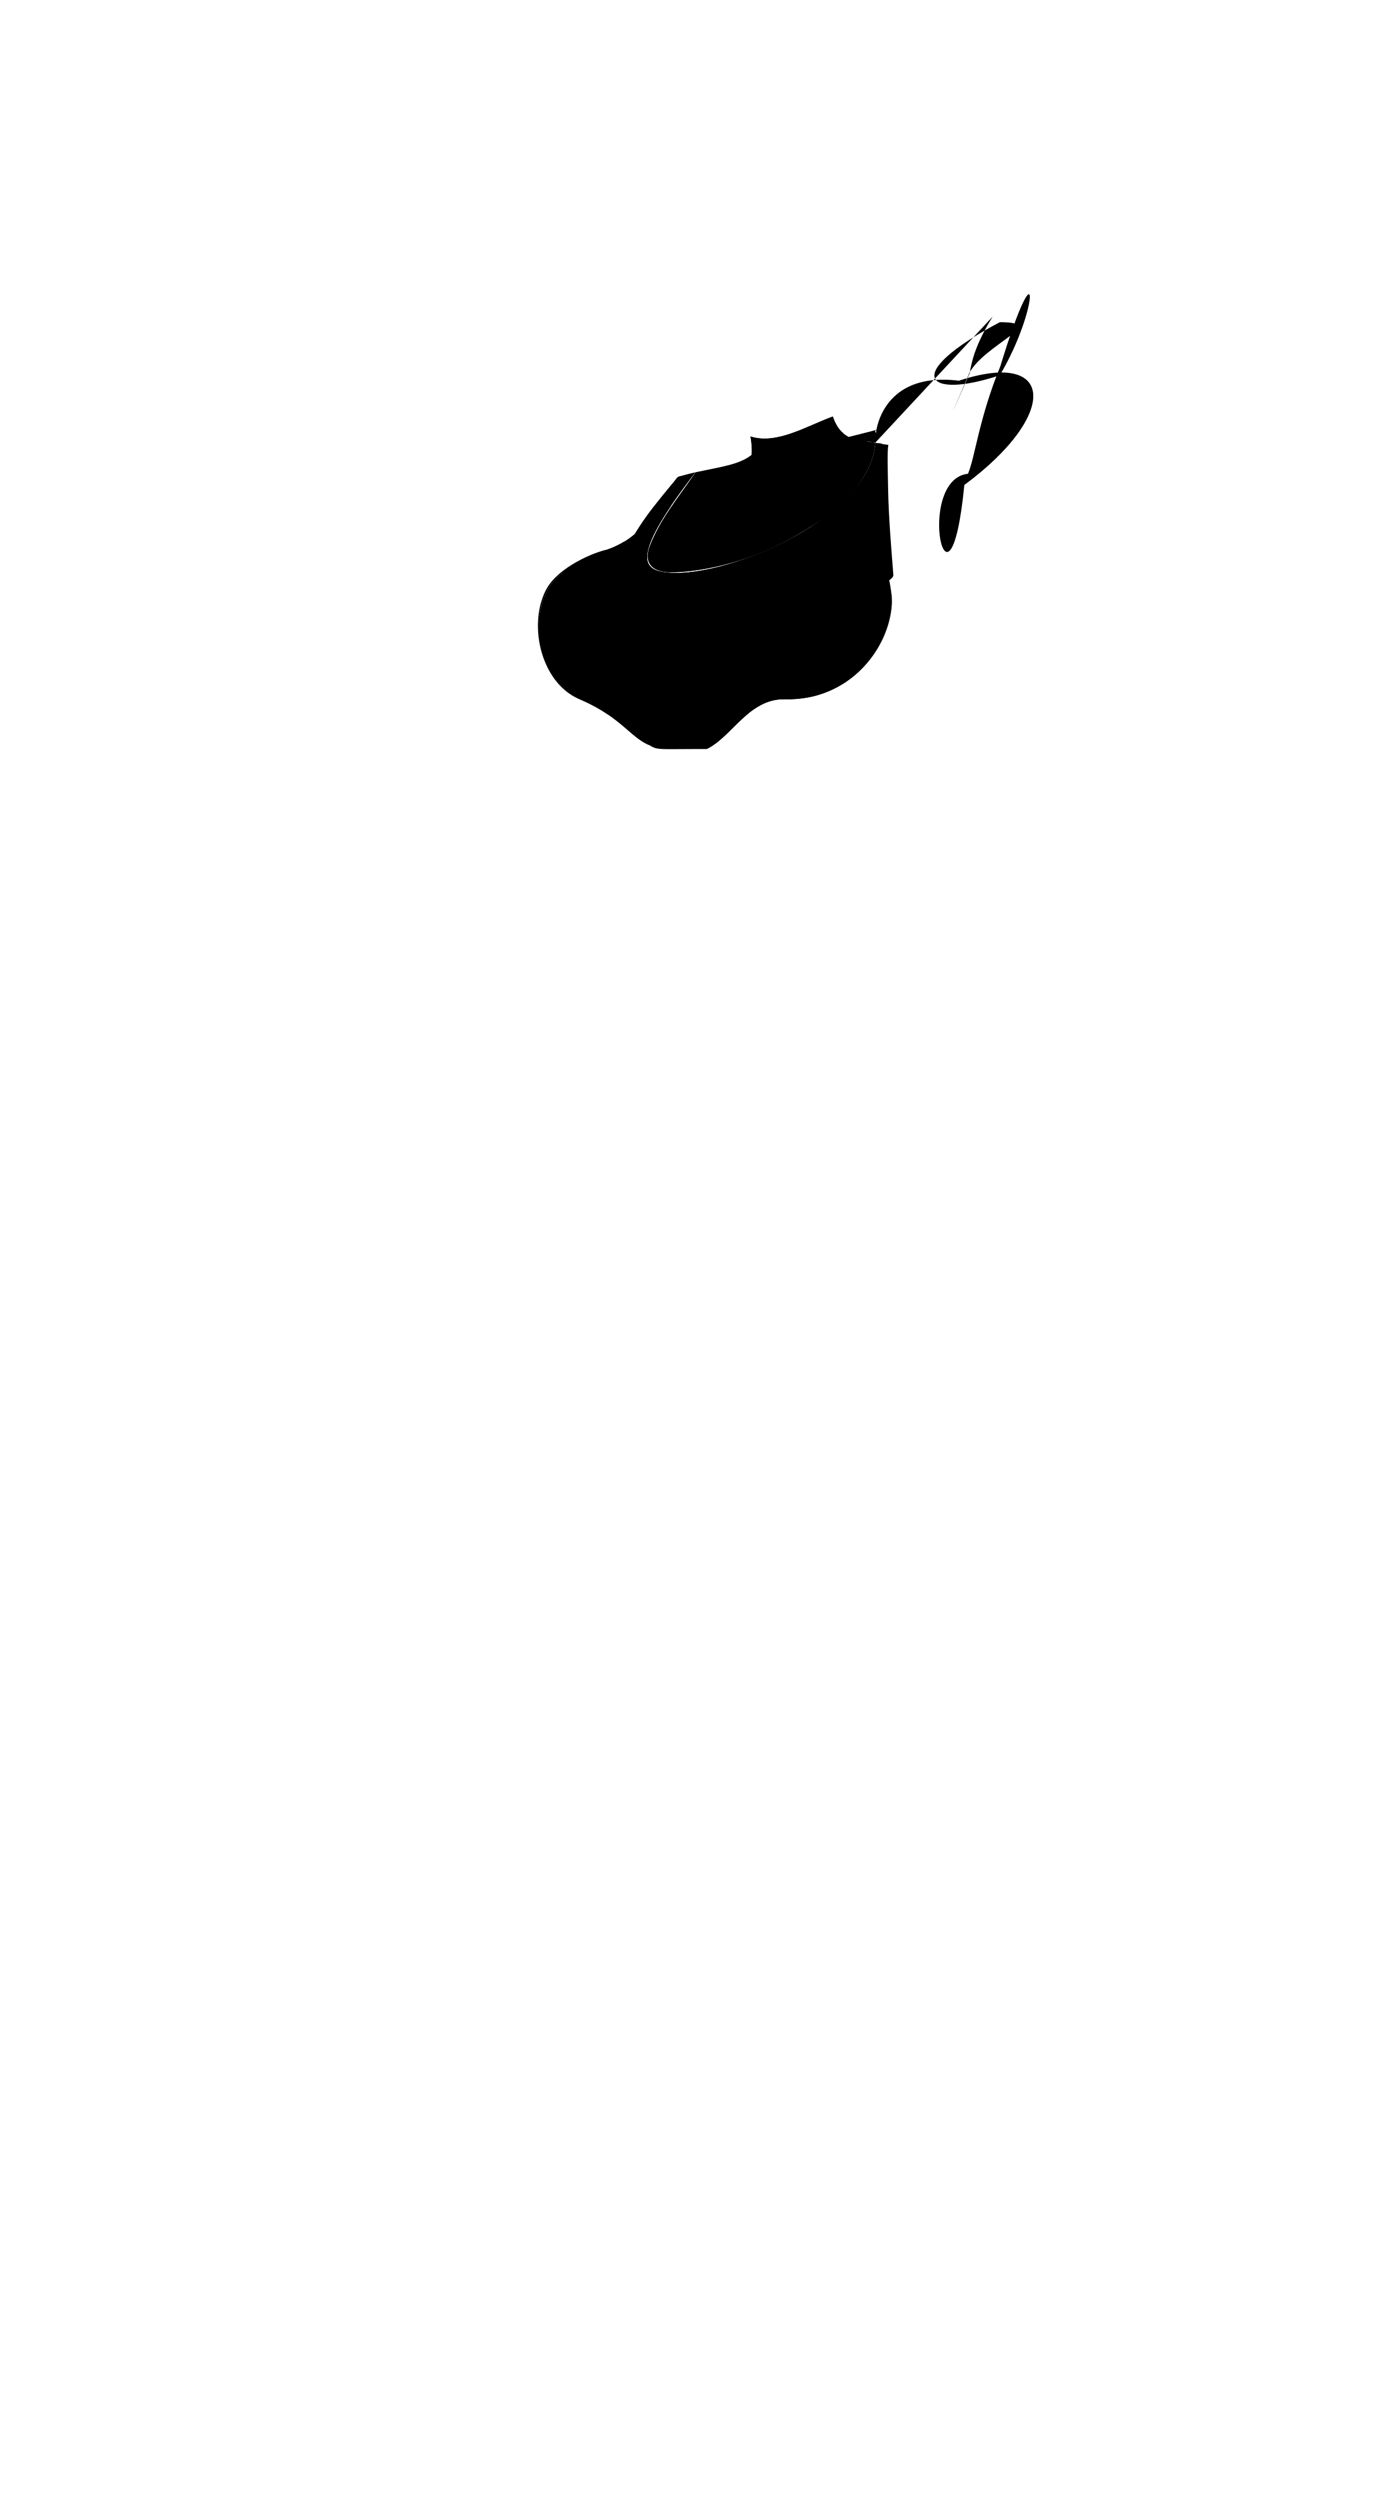 <svg viewBox="0 0 560 1e3"><defs><filter style="color-interpolation-filters:sRGB" id="filter13632"><feGaussianBlur stdDeviation="4 4" result="blur" id="feGaussianBlur13630"/></filter><clipPath clipPathUnits="userSpaceOnUse" id="clipPath14227"><path style="fill-opacity:.5;fill:#00fffe" d="m232.875 280.125c15.565 6.854 19.543 15.118 27.017 18.009 2.524 1.625 3.828 1.518 11.485 1.495 8.093-.025 9.686-.074 11.366-.045 10.103-4.853 16.896-20.244 31.132-19.896 26.316.644 41.119-20.424 42.625-37.438 1.403-15.857-11.734-37.086-23.892-40.904-20.116-6.634-37.795.083-57.278-1.96-16.838 5.107-17.613 15.255-32.528 20.472-4.968 1.224-19.284 7.058-24.085 16.599-7.292 14.488-1.726 36.674 14.158 43.668z" id="path14229"/></clipPath><clipPath clipPathUnits="userSpaceOnUse" id="clipPath14227-1"><path style="fill-opacity:.5;fill:#00fffe" d="m232.875 280.125c15.565 6.854 19.543 15.118 27.017 18.009 2.524 1.625 3.828 1.518 11.485 1.495 8.093-.025 9.686-.074 11.366-.045 10.103-4.853 16.896-20.244 31.132-19.896 26.316.644 41.119-20.424 42.625-37.438 1.403-15.857-11.734-37.086-23.892-40.904-20.116-6.634-37.795.083-57.278-1.96-16.838 5.107-17.613 15.255-32.528 20.472-4.968 1.224-19.284 7.058-24.085 16.599-7.292 14.488-1.726 36.674 14.158 43.668z" id="path14229-1"/></clipPath><filter style="color-interpolation-filters:sRGB" id="filter13632-2"><feGaussianBlur stdDeviation="4 4" result="blur" id="feGaussianBlur13630-8"/></filter><clipPath clipPathUnits="userSpaceOnUse" id="clipPath20034"><path style="display:inline;fill-opacity:.5;fill:#0ff" d="m350.17 177.15c-.041.529-.116 1.054-.176 1.58-4.26 30.348-62.549 53.605-84.545 50.117-8.518-1.351-12.828-6.864 12.742-39.957-3.756.889-5.273 1.361-5.273 1.361-.276.069-76.006.807-123.385 2.475-2.728 85.776-1.16 192.194.0 192.389h303.791c6.196-1.494 7.931-128.595.0-195.998-26.823-5.479-99.082-6.067-97.977-11.166-2.91-.332-2.736-.519-5.178-.801z" id="path20036"/></clipPath><filter style="color-interpolation-filters:sRGB" id="filter21652"><feGaussianBlur stdDeviation="0.5 0.5" result="blur" id="feGaussianBlur21650"/></filter><filter style="color-interpolation-filters:sRGB" id="filter21652-3"><feGaussianBlur stdDeviation="0.5 0.5" result="blur" id="feGaussianBlur21650-6"/></filter><filter style="color-interpolation-filters:sRGB" id="filter21652-3-5"><feGaussianBlur stdDeviation="0.5 0.5" result="blur" id="feGaussianBlur21650-6-4"/></filter></defs><g id="g21337" style="display:inline"><path class="shadow" id="path21331" d="m350.105 177.07c-1.281 6.794-3.679 12.316-6.998 17.057 4.02-5.306 6.601-11.012 7.062-16.977.611.07 1.057.135 1.43.197 51e-5 8e-5.001-9e-5.002.0 1.134.188 1.628.359 3.752.602-.002-.002-.004.004-.006.002-.004.02-.007.057-.012.078.035-.078.072-.126.111-.129-2.997-.404-3.143-.724-5.342-.83zm-71.77 11.721c-4.491.858-5.209 1.219-5.209 1.219-.034.04-.443.422-.83.787.222-.194.603-.54.621-.545.0.0 1.517-.472 5.273-1.361-25.57 33.093-21.261 38.606-12.742 39.957 13.755 2.181 41.693-6.106 61.746-20.037-2.187 1.46-4.48 2.891-6.893 4.316-21.876 12.929-43 15.804-51.775 15.727-23.16-.203 3.598-29.353 9.809-40.062zm-21.227 19.797c-6.162 8.874-12.214 20.356-14.246 33.277.114-.039.229-.076.344-.115.009-.053.02-.105.029-.158-.009-.002-.02-.006-.029-.008.14-.893.3-1.779.477-2.658 79e-5-.004.001-.008.002-.012.101-.5.22-.993.332-1.488.087-.385.166-.774.26-1.156.096-.391.205-.775.307-1.162.13-.492.255-.986.395-1.473.09-.313.191-.621.285-.932.162-.537.321-1.076.494-1.605.153-.467.317-.925.479-1.387.122-.35.24-.702.367-1.049.219-.599.451-1.19.684-1.779.081-.206.158-.415.24-.619.225-.556.46-1.103.695-1.65.11-.256.216-.514.328-.768.301-.681.609-1.352.924-2.018.028-.058.054-.118.082-.176.357-.75.723-1.489 1.096-2.219 2.008-3.933 4.222-7.573 6.457-10.846z"/><g id="g21335"><path id="path21333" d="m350.169 177.149c-2.405 31.116-62.343 55.247-84.719 51.699-8.518-1.351-12.828-6.864 12.742-39.957-3.756.889-5.274 1.361-5.274 1.361-2.436.614-1.151-.181-4.533 3.84-1.775 2.111-4.114 4.966-7.022 8.683-7.245 9.26-15.666 22.975-18.156 38.809 1.161.216 2.772 1.209 3.932 1.403 3.471.581 6.937 1.065 10.398 1.455 3.461.39 6.917.688 10.369.896 3.452.208 6.901.327 10.344.361 6.886.069 13.755-.198 20.609-.77 6.854-.571 13.692-1.445 20.518-2.586 6.826-1.141 13.463-2.816 20.265-4.457 6.196-1.494 17.154-4.702 17.708-7.758-.749-9.716-1.89-23.068-2.095-33.974-.165-8.738-.398-15.937.094-18.205-2.91-.332-2.737-.519-5.179-.801z" class="top_primary"/></g></g><g clip-path="url(#clipPath20034)" id="g21393" style="display:inline"><g style="display:inline;mix-blend-mode:normal" id="g21391" data-transform="boob_outfit" clip-path="none"><path id="path21339" d="m232.875 280.125c15.565 6.854 19.543 15.118 27.017 18.009 2.524 1.625 3.828 1.518 11.485 1.495 8.093-.025 9.686-.074 11.366-.045 10.103-4.853 16.896-20.244 31.132-19.896 26.316.644 41.119-20.424 42.625-37.438 1.403-15.857-11.729-37.167-23.887-40.986-20.116-6.634-37.925.258-57.408-1.784-17.682 5.513-16.863 14.911-32.403 20.378-4.968 1.224-19.284 7.058-24.085 16.599-7.292 14.488-1.726 36.674 14.158 43.668z" class="top_primary"/><g id="g21371" style="filter:url(#filter13632-2)" clip-path="url(#clipPath14227-1)"><path d="m270.678 238.25c20.657-1.413 46.352-8.924 57.036-10.771 7.602-1.315 14.711-3.027 17.836-2.45 17.529 3.238 14.806-1.709-2.922-11.414-6.267-3.431-32.906-2.506-40.564-2.31-10.315.263-31.861 2.842-41.834 3.646-16.414 1.323-31.617 9.531-37.314 11.998 18.365 15.451 24.599 12.886 47.762 11.302z" id="path21363" class="top_primary_highlight"/><path class="top_primary_highlight" id="path21365" d="m270.928 232.625c20.657-1.413 42.477-7.798 53.161-9.646 12.403-1.673 35.417.255 13.539-8.114-6.267-3.431-31.281 1.119-38.939 1.315-10.315.263-38.236 4.092-48.209 4.896-16.414 1.323-18.867-.969-24.564 1.498 18.365 15.451 21.849 11.636 45.012 10.052z"/><path class="top_primary_shade" id="path21367" d="m202.713 257.66c-1.125 12.476 18.325 23.525 27.05 26.378 13.474 4.406 44.965-.327 49.497-.544 17.716-.845 39.915 1.555 51.472-1.008 23.512-5.215 27.434-24.944 29.324-34.192 3.165-15.488-7.6-14.294-33.943.698-5.409 3.467-22.945 5.454-49.629 6.235-26.856.786-63.823-5.816-74.146-19.317z"/><path d="m202.713 257.66c4.25 3.351 19.45 17.025 28.175 19.878 13.474 4.406 44.84.298 49.372.081 17.716-.845 37.415.43 48.972-2.134 23.512-5.215 22.434-11.819 24.324-21.067 3.165-15.488-2.225-14.044-28.568.948-5.409 3.467-22.945 5.454-49.629 6.235-26.856.786-62.698-5.191-73.021-18.692z" id="path21369" class="top_primary_shade"/></g><g transform="matrix(-0.513,0.264,0.263,0.512,328.835,168.047)" style="stroke-width:1.736;stroke:none" id="g21373"/><path id="path21389" d="m337.26 209.977c.11.043.221.085.33.129-.11-.044-.22-.086-.33-.129zm1.877.811c.122.058.242.121.363.182-.121-.06-.241-.123-.363-.182zm1.738.912c.066.038.133.073.199.111-.066-.038-.133-.074-.199-.111zm1.707 1.055c.096.064.192.127.287.191-.095-.065-.191-.128-.287-.191zm1.738 1.244c.062.048.123.1.186.148-.062-.049-.123-.1-.186-.148zm1.479 1.227c.072.063.145.124.217.188-.071-.064-.145-.124-.217-.188zm1.547 1.457c.068.069.136.138.203.207-.068-.069-.135-.138-.203-.207zm1.477 1.592c.042.049.083.099.125.148-.042-.049-.083-.1-.125-.148zm1.225 1.516c.068.089.136.176.203.266-.067-.09-.136-.177-.203-.266zm-107.244.07c-4.343.724-19.722 6.745-24.523 16.285-7.292 14.488-1.539 38.111 14.596 43.98-15.885-6.994-21.45-29.18-14.158-43.668 4.802-9.54 19.118-15.374 24.086-16.598zm108.512 1.711c.064.097.126.197.189.295-.063-.098-.125-.197-.189-.295zm1.115 1.82c.027.048.057.094.084.143-.027-.048-.057-.094-.084-.143zm.965 1.838c.059.122.118.244.176.367-.058-.123-.116-.245-.176-.367zm.924 2.082c.047.117.091.236.137.354-.046-.118-.09-.236-.137-.354zm.74 2.051c.022.069.048.136.07.205-.022-.069-.048-.136-.07-.205zm.605 2.113c.03.122.061.243.09.365-.029-.122-.059-.244-.09-.365zm.49 2.309c.042.24.077.483.113.725-.033-.207-.059-.429-.094-.631-.005-.032-.014-.062-.019-.094zm.207 1.361c.296 2.289.355 4.665.139 7.105-1.129 12.752-9.728 27.78-25.045 34.238 15.336-6.42 24.104-21.112 25.232-33.863.217-2.454.015-5.097-.326-7.48zm-25.059 41.406c-.504.21-1.019.407-1.537.598.519-.191 1.032-.389 1.537-.598zm-2.186.83c-.178.062-.36.118-.539.178.003.004.005.008.008.012.18-.06.353-.127.531-.189z" class="shadow"/><g transform="translate(-3.1069946e-6,1.9180299e-6)" id="g21572" style="display:inline;filter:url(#filter21652-3-5)"><path id="path231518-3" class="highlight2" d="m321.895 218.541c-2.767 1.48-9.169 4.781-6.625 9.323 5.216-.087 7.299-7.021 6.625-9.323z"/><path id="path231520-9" class="highlight2" d="m309.987 242.017c-4.342 4.015-7.095 10.274-2.324 12.703 3.68-1.355 4.649-7.175 2.324-12.703z"/><path id="path231522-0" class="highlight2" d="m310.328 237.836c-1.787 1.5-.681 1.939-.365 2.525 1.125-.606 1.384-.934.365-2.525z"/><path id="path231524-5" class="highlight2" d="m324.179 215.411c-.866.258-2.352.191-1.465 1.909 2.663-.25 1.786-1.318 1.465-1.909z"/><path id="path231526-4" class="highlight2" d="m312.346 232.25c-1.37-1.888-2.701-1.155-3.308-.881.678.69 1.954.885 3.308.881z"/><path id="path231528-2" class="highlight2" d="m312.191 228.859c-1.595-.291-2.325.196-2.701.745 1.396.269 1.651.334 2.701-.745z"/><path id="path231532-9" class="highlight2" d="m259.124 228.111c-9.382-2.446-18.581 7.269-21.879 9.432 5.019 1.41 21.205 3.579 21.879-9.432z"/><path id="path231536-6" class="highlight2" d="m236.364 237.258c-.901-.264-6.346.243-6.934.31.926.876 6.878 1.755 6.934-.31z"/><path id="path231538-0" class="highlight2" d="m224.177 245.635c-.035 6.564 2.757 17.206 4.495 19.126.212-.4-4.179-17.958-4.495-19.126z"/><path id="path231540-5" class="highlight2" d="m224.191 242.471c-1.171.793-.576 1.902-.072 2.344.733-.434.4-1.721.072-2.344z"/><path id="path231542-5" class="highlight2" d="m224.564 236.111c-.737.21-1.35.443-1.864.889.893.265 1.74.17 1.864-.889z"/><path id="path231544-3" class="highlight2" d="m224.598 233.952c-.332.039-1.038.258-1.137.871.339-.368 1.061-.319 1.137-.871z"/><path d="m320.092 220.595c-2.788 1.492-3.511 4.005-3.58 5.796 1.734-.785 4.259-3.476 3.58-5.796z" class="highlight1" id="path231550-1"/><path d="m309.329 244.69c-2.091 2.188-2.156 5.476-1.8 7.189 1.734-1.443 2.479-4.869 1.8-7.189z" class="highlight1" id="path231552-7"/><path d="m255.631 230.408c-5.855.941-9.705 3.145-13.184 4.938 5.057 1.421 11.847 1.323 13.184-4.938z" class="highlight1" id="path231556-5"/></g></g></g><g transform="translate(4.5563561e-6)" style="display:inline" id="g23003-5"><path class="top_accent" id="path22638-7" d="m278.263 188.881c-7.616 10.989-14.363 19.105-18.392 29.6-1.767 4.602-1.525 10.889 10.092 10.45 6.586-.249 14.616-1.494 23.183-3.952 13.001-3.731 23.429-9.31 32.96-15.42 14.107-9.044 22.013-19.293 24.007-32.41-8.655-.744-14.205-2.163-16.976-10.562-11.105 4.12-22.464 11.286-32.952 7.998.545 2.686.688 6.587.403 7.404-4.917 3.809-11.6 4.623-22.324 6.893z"/><path d="m337.337 173.335c-1.787-1.514-3.182-3.659-4.201-6.748-11.105 4.12-22.464 11.286-32.952 7.998.545 2.686.688 6.587.403 7.404 1.706.856 11.366 4.229 36.751-8.653z" id="path22640-5" class="top_accent_highlight"/><path class="top_accent_strong_shade" id="path22642-1" d="m337.337 173.335c-.12-.102-.239-.207-.356-.315-9.367 4.664-24.402 12.07-36.333 8.703-.018.108-.038.197-.062.265 1.706.856 11.366 4.229 36.751-8.653z"/><g class="top_primary" transform="matrix(0.695,-0.166,-0.454,0.752,213.582,97.995)" id="g22996-7"><path style="baseline-shift:baseline;clip-rule:nonzero;color-interpolation-filters:linearRGB;color-interpolation:sRGB;color-rendering:auto;color:#000;direction:ltr;display:inline;dominant-baseline:auto;enable-background:accumulate;fill-opacity:1;fill-rule:nonzero;fill:#000;image-rendering:auto;isolation:auto;mix-blend-mode:normal;opacity:1;overflow:visible;shape-padding:0;shape-rendering:auto;solid-color:#000000;solid-opacity:1;stroke-dasharray:none;stroke-dashoffset:0;stroke-linecap:butt;stroke-linejoin:miter;stroke-miterlimit:4;stroke-opacity:1;stroke-width:7.702;stroke:none;vector-effect:none;visibility:visible;white-space:normal;writing-mode:lr-tb" d="m238.629 171.207-4.703 3.777 1.355 1.689c-.247 2.29-.542 4.945-.908 8.156-1.749-.116-3.566-.212-5.441-.291l-1.535-1.734-4.516 4 4 4.516 1.84-1.631c1.743.074 3.436.162 5.062.268-.903 7.783-1.898 16.131-2.729 22.928l-2.035 1.572 3.688 4.773 4.773-3.688-1.344-1.74c.845-6.909 1.868-15.504 2.789-23.451 2.204.2 4.296.431 6.293.688l1.432 1.738 4.654-3.836-3.834-4.654-1.939 1.598c-1.92-.242-3.921-.46-6.016-.652.343-3.008.618-5.472.857-7.688l2.033-1.633z" id="path22985-5"/></g></g></svg>